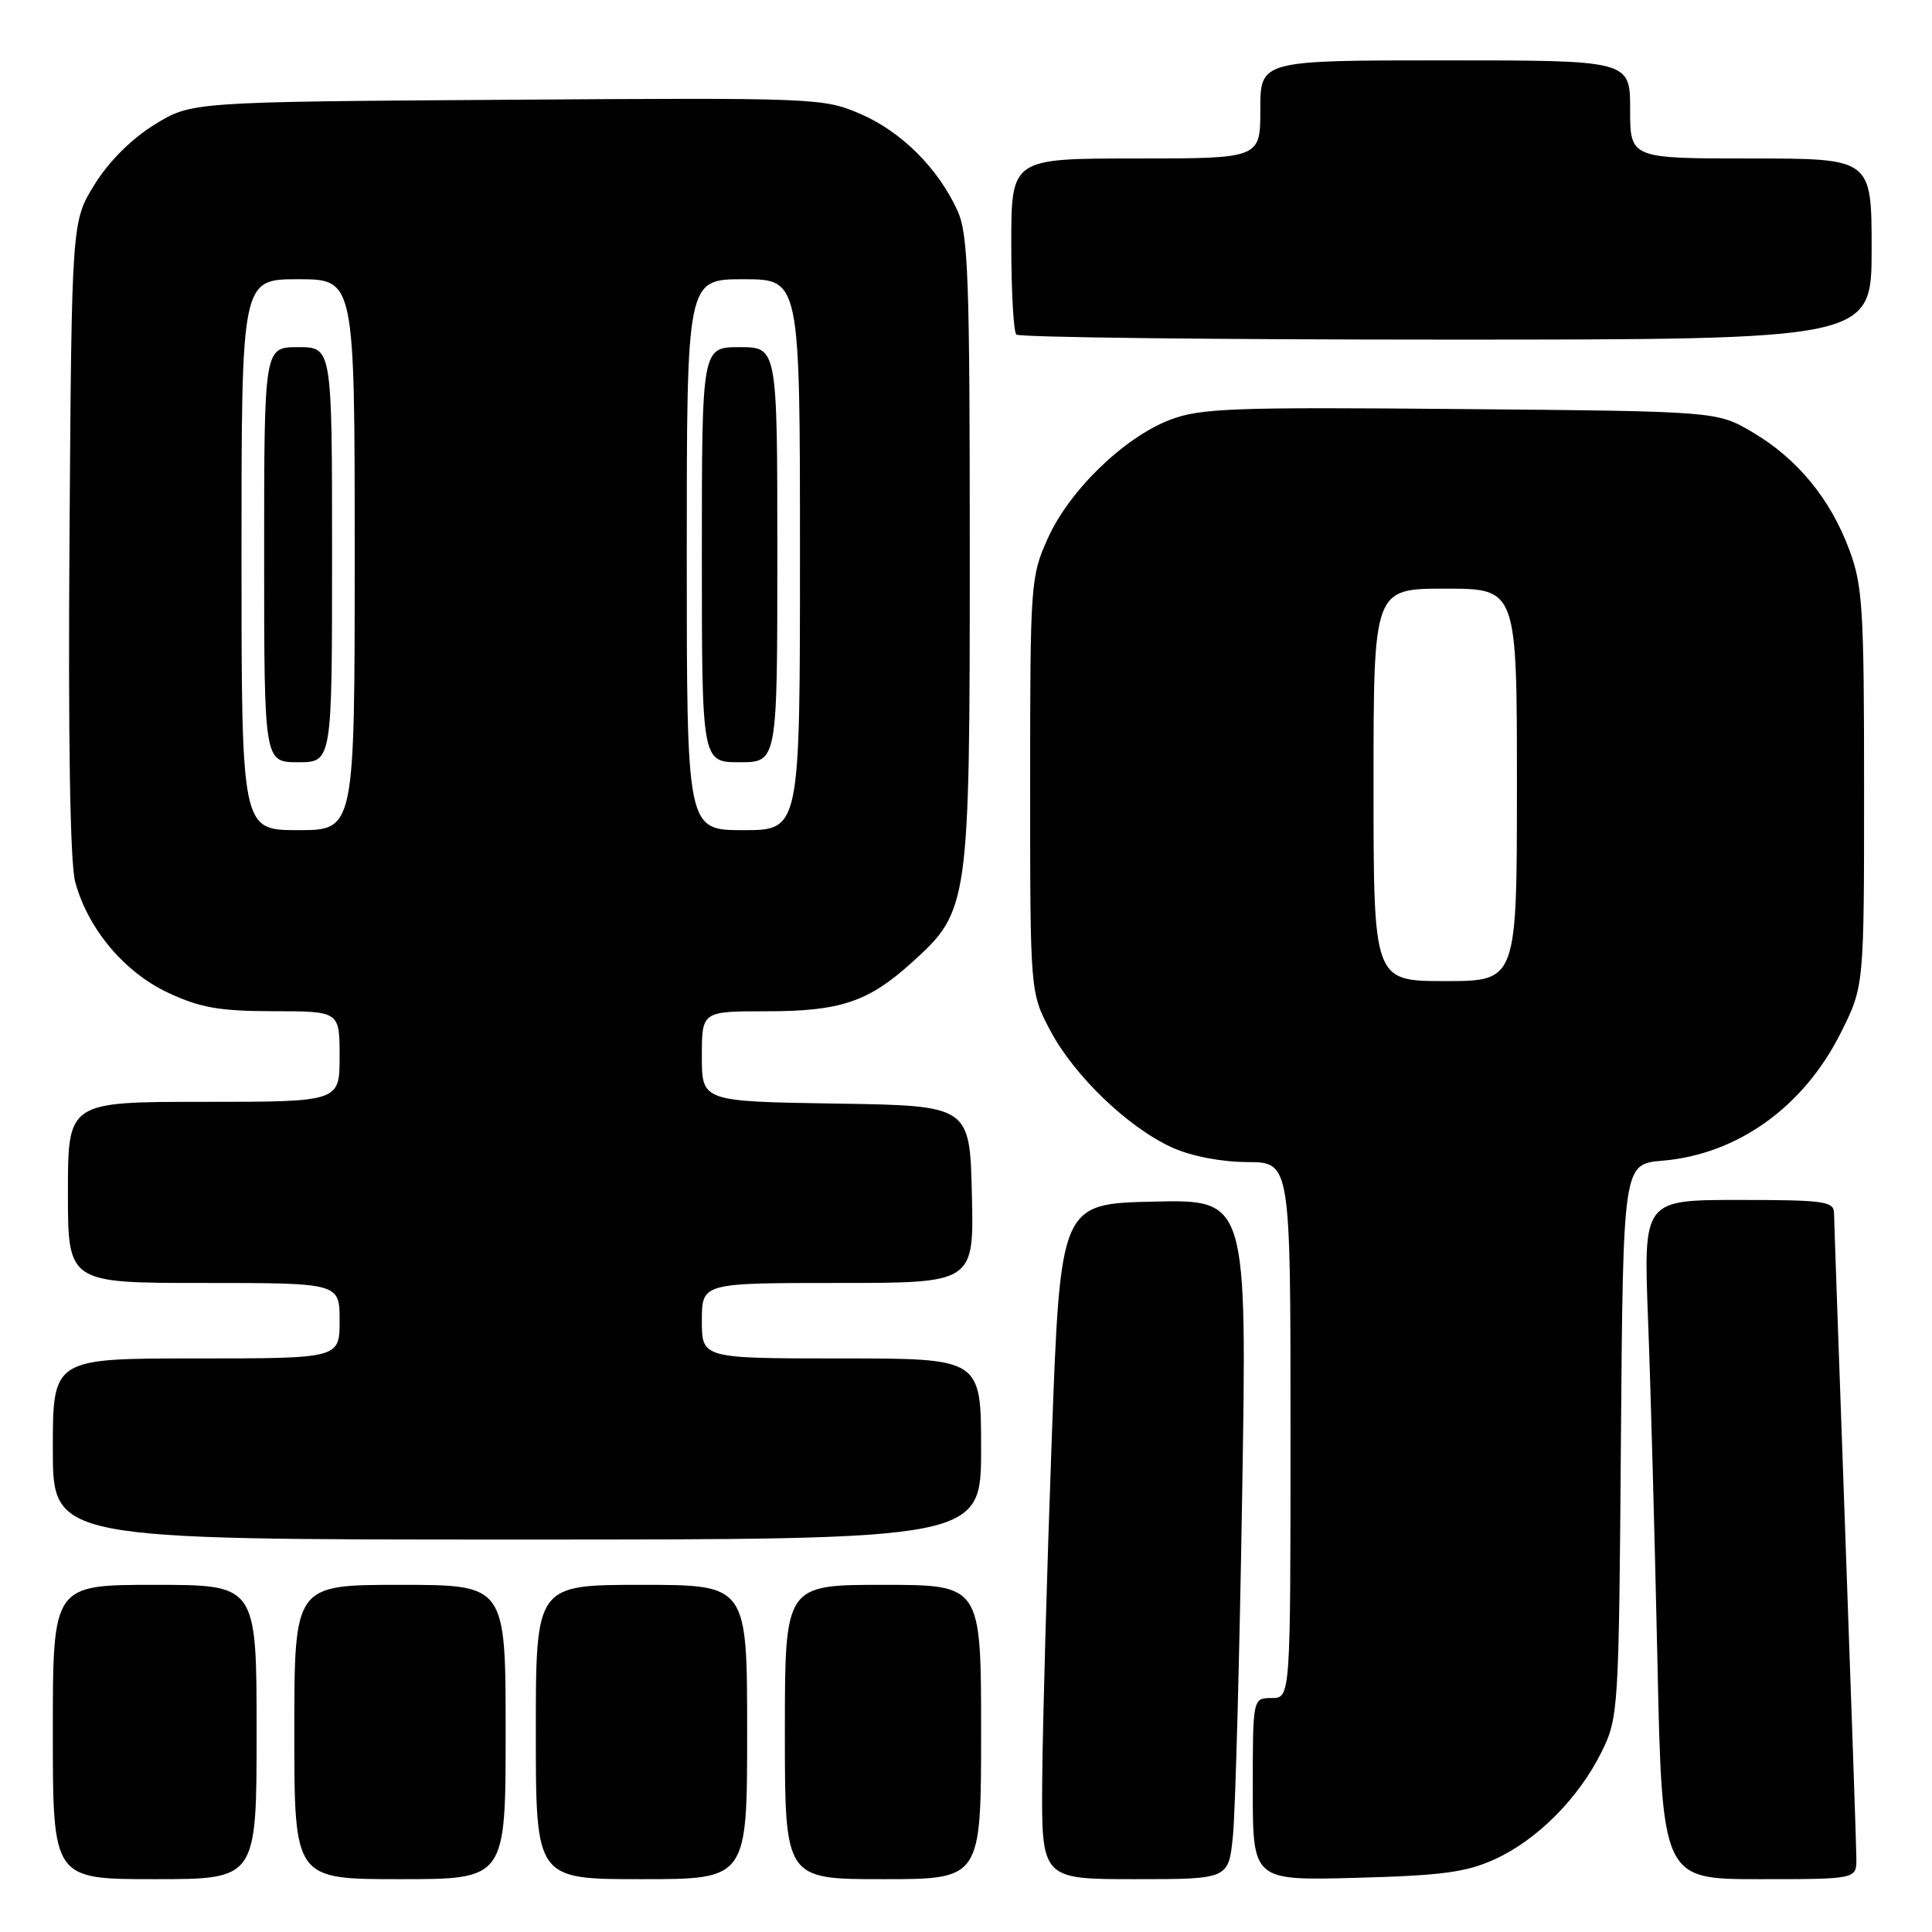 <?xml version="1.0" encoding="UTF-8" standalone="no"?>
<!DOCTYPE svg PUBLIC "-//W3C//DTD SVG 1.1//EN" "http://www.w3.org/Graphics/SVG/1.1/DTD/svg11.dtd" >
<svg xmlns="http://www.w3.org/2000/svg" xmlns:xlink="http://www.w3.org/1999/xlink" version="1.1" viewBox="0 0 256 256">
 <g >
 <path fill="currentColor"
d=" M 34.00 229.50 C 34.00 210.00 34.00 210.00 20.50 210.00 C 7.00 210.00 7.00 210.00 7.00 229.50 C 7.00 249.00 7.00 249.00 20.50 249.00 C 34.00 249.00 34.00 249.00 34.00 229.50 Z  M 67.00 229.50 C 67.00 210.00 67.00 210.00 53.00 210.00 C 39.00 210.00 39.00 210.00 39.00 229.50 C 39.00 249.00 39.00 249.00 53.00 249.00 C 67.00 249.00 67.00 249.00 67.00 229.50 Z  M 99.00 229.50 C 99.00 210.00 99.00 210.00 85.00 210.00 C 71.00 210.00 71.00 210.00 71.00 229.50 C 71.00 249.00 71.00 249.00 85.00 249.00 C 99.00 249.00 99.00 249.00 99.00 229.50 Z  M 130.00 229.50 C 130.00 210.00 130.00 210.00 117.00 210.00 C 104.00 210.00 104.00 210.00 104.00 229.50 C 104.00 249.00 104.00 249.00 117.00 249.00 C 130.00 249.00 130.00 249.00 130.00 229.50 Z  M 163.37 243.25 C 163.69 240.09 164.24 219.82 164.59 198.22 C 165.24 158.94 165.24 158.94 152.87 159.22 C 140.50 159.50 140.50 159.50 139.35 191.00 C 138.72 208.32 138.16 228.46 138.10 235.75 C 138.00 249.00 138.00 249.00 150.40 249.00 C 162.80 249.00 162.80 249.00 163.37 243.25 Z  M 198.07 246.36 C 203.70 243.79 209.20 238.25 212.22 232.13 C 214.45 227.60 214.51 226.69 214.78 190.87 C 215.07 154.24 215.07 154.24 220.28 153.80 C 230.26 152.95 239.01 146.67 243.93 136.82 C 247.00 130.68 247.00 130.68 247.00 104.38 C 247.00 80.61 246.81 77.56 245.02 72.79 C 242.50 66.05 238.11 60.73 232.18 57.25 C 227.50 54.50 227.50 54.50 193.53 54.20 C 163.36 53.93 159.05 54.09 155.05 55.62 C 148.97 57.94 141.72 64.95 138.86 71.29 C 136.56 76.36 136.50 77.25 136.50 104.00 C 136.50 131.50 136.50 131.50 139.16 136.54 C 142.32 142.53 149.48 149.41 155.31 152.05 C 157.84 153.20 161.78 153.96 165.25 153.98 C 171.00 154.00 171.00 154.00 171.00 189.50 C 171.00 225.00 171.00 225.00 168.50 225.00 C 166.00 225.00 166.00 225.00 166.00 237.10 C 166.00 249.19 166.00 249.19 179.75 248.82 C 191.04 248.52 194.32 248.08 198.07 246.36 Z  M 245.98 246.25 C 245.97 244.74 245.30 225.28 244.50 203.00 C 243.70 180.72 243.03 161.71 243.02 160.75 C 243.00 159.18 241.73 159.00 230.39 159.00 C 217.77 159.00 217.77 159.00 218.37 174.75 C 218.71 183.41 219.26 203.66 219.61 219.75 C 220.24 249.00 220.24 249.00 233.12 249.00 C 246.00 249.00 246.00 249.00 245.98 246.25 Z  M 130.00 192.00 C 130.00 180.00 130.00 180.00 111.50 180.00 C 93.00 180.00 93.00 180.00 93.00 175.00 C 93.00 170.00 93.00 170.00 111.03 170.00 C 129.06 170.00 129.06 170.00 128.78 158.25 C 128.50 146.50 128.50 146.50 110.75 146.23 C 93.00 145.95 93.00 145.95 93.00 139.98 C 93.00 134.00 93.00 134.00 101.53 134.00 C 111.36 134.00 115.04 132.77 120.83 127.53 C 128.41 120.69 128.50 120.04 128.50 73.00 C 128.50 36.83 128.29 31.04 126.88 27.93 C 124.31 22.29 119.44 17.44 114.00 15.09 C 109.09 12.98 108.10 12.94 67.16 13.22 C 25.34 13.50 25.34 13.50 20.45 16.53 C 17.42 18.40 14.40 21.42 12.53 24.45 C 9.50 29.34 9.50 29.34 9.21 71.16 C 9.02 97.86 9.29 114.37 9.96 116.84 C 11.63 123.07 16.49 128.85 22.31 131.56 C 26.55 133.54 29.11 133.98 36.25 133.99 C 45.00 134.00 45.00 134.00 45.00 140.00 C 45.00 146.00 45.00 146.00 27.00 146.00 C 9.00 146.00 9.00 146.00 9.00 158.00 C 9.00 170.00 9.00 170.00 27.00 170.00 C 45.00 170.00 45.00 170.00 45.00 175.00 C 45.00 180.00 45.00 180.00 26.00 180.00 C 7.00 180.00 7.00 180.00 7.00 192.00 C 7.00 204.00 7.00 204.00 68.50 204.00 C 130.00 204.00 130.00 204.00 130.00 192.00 Z  M 248.00 33.00 C 248.00 21.00 248.00 21.00 232.00 21.00 C 216.00 21.00 216.00 21.00 216.00 14.50 C 216.00 8.00 216.00 8.00 191.50 8.00 C 167.00 8.00 167.00 8.00 167.00 14.50 C 167.00 21.00 167.00 21.00 150.50 21.00 C 134.00 21.00 134.00 21.00 134.00 32.33 C 134.00 38.57 134.30 43.97 134.67 44.33 C 135.03 44.70 160.68 45.00 191.67 45.00 C 248.00 45.00 248.00 45.00 248.00 33.00 Z  M 182.00 104.00 C 182.00 78.00 182.00 78.00 191.50 78.00 C 201.00 78.00 201.00 78.00 201.00 104.00 C 201.00 130.00 201.00 130.00 191.50 130.00 C 182.00 130.00 182.00 130.00 182.00 104.00 Z  M 32.00 73.50 C 32.00 37.00 32.00 37.00 39.50 37.00 C 47.00 37.00 47.00 37.00 47.00 73.50 C 47.00 110.00 47.00 110.00 39.50 110.00 C 32.00 110.00 32.00 110.00 32.00 73.50 Z  M 44.00 73.50 C 44.00 46.00 44.00 46.00 39.50 46.00 C 35.00 46.00 35.00 46.00 35.00 73.50 C 35.00 101.00 35.00 101.00 39.50 101.00 C 44.00 101.00 44.00 101.00 44.00 73.50 Z  M 91.00 73.50 C 91.00 37.00 91.00 37.00 98.50 37.00 C 106.00 37.00 106.00 37.00 106.00 73.50 C 106.00 110.00 106.00 110.00 98.50 110.00 C 91.00 110.00 91.00 110.00 91.00 73.50 Z  M 103.00 73.50 C 103.00 46.00 103.00 46.00 98.00 46.00 C 93.00 46.00 93.00 46.00 93.00 73.50 C 93.00 101.00 93.00 101.00 98.00 101.00 C 103.00 101.00 103.00 101.00 103.00 73.50 Z "/>
</g>
</svg>